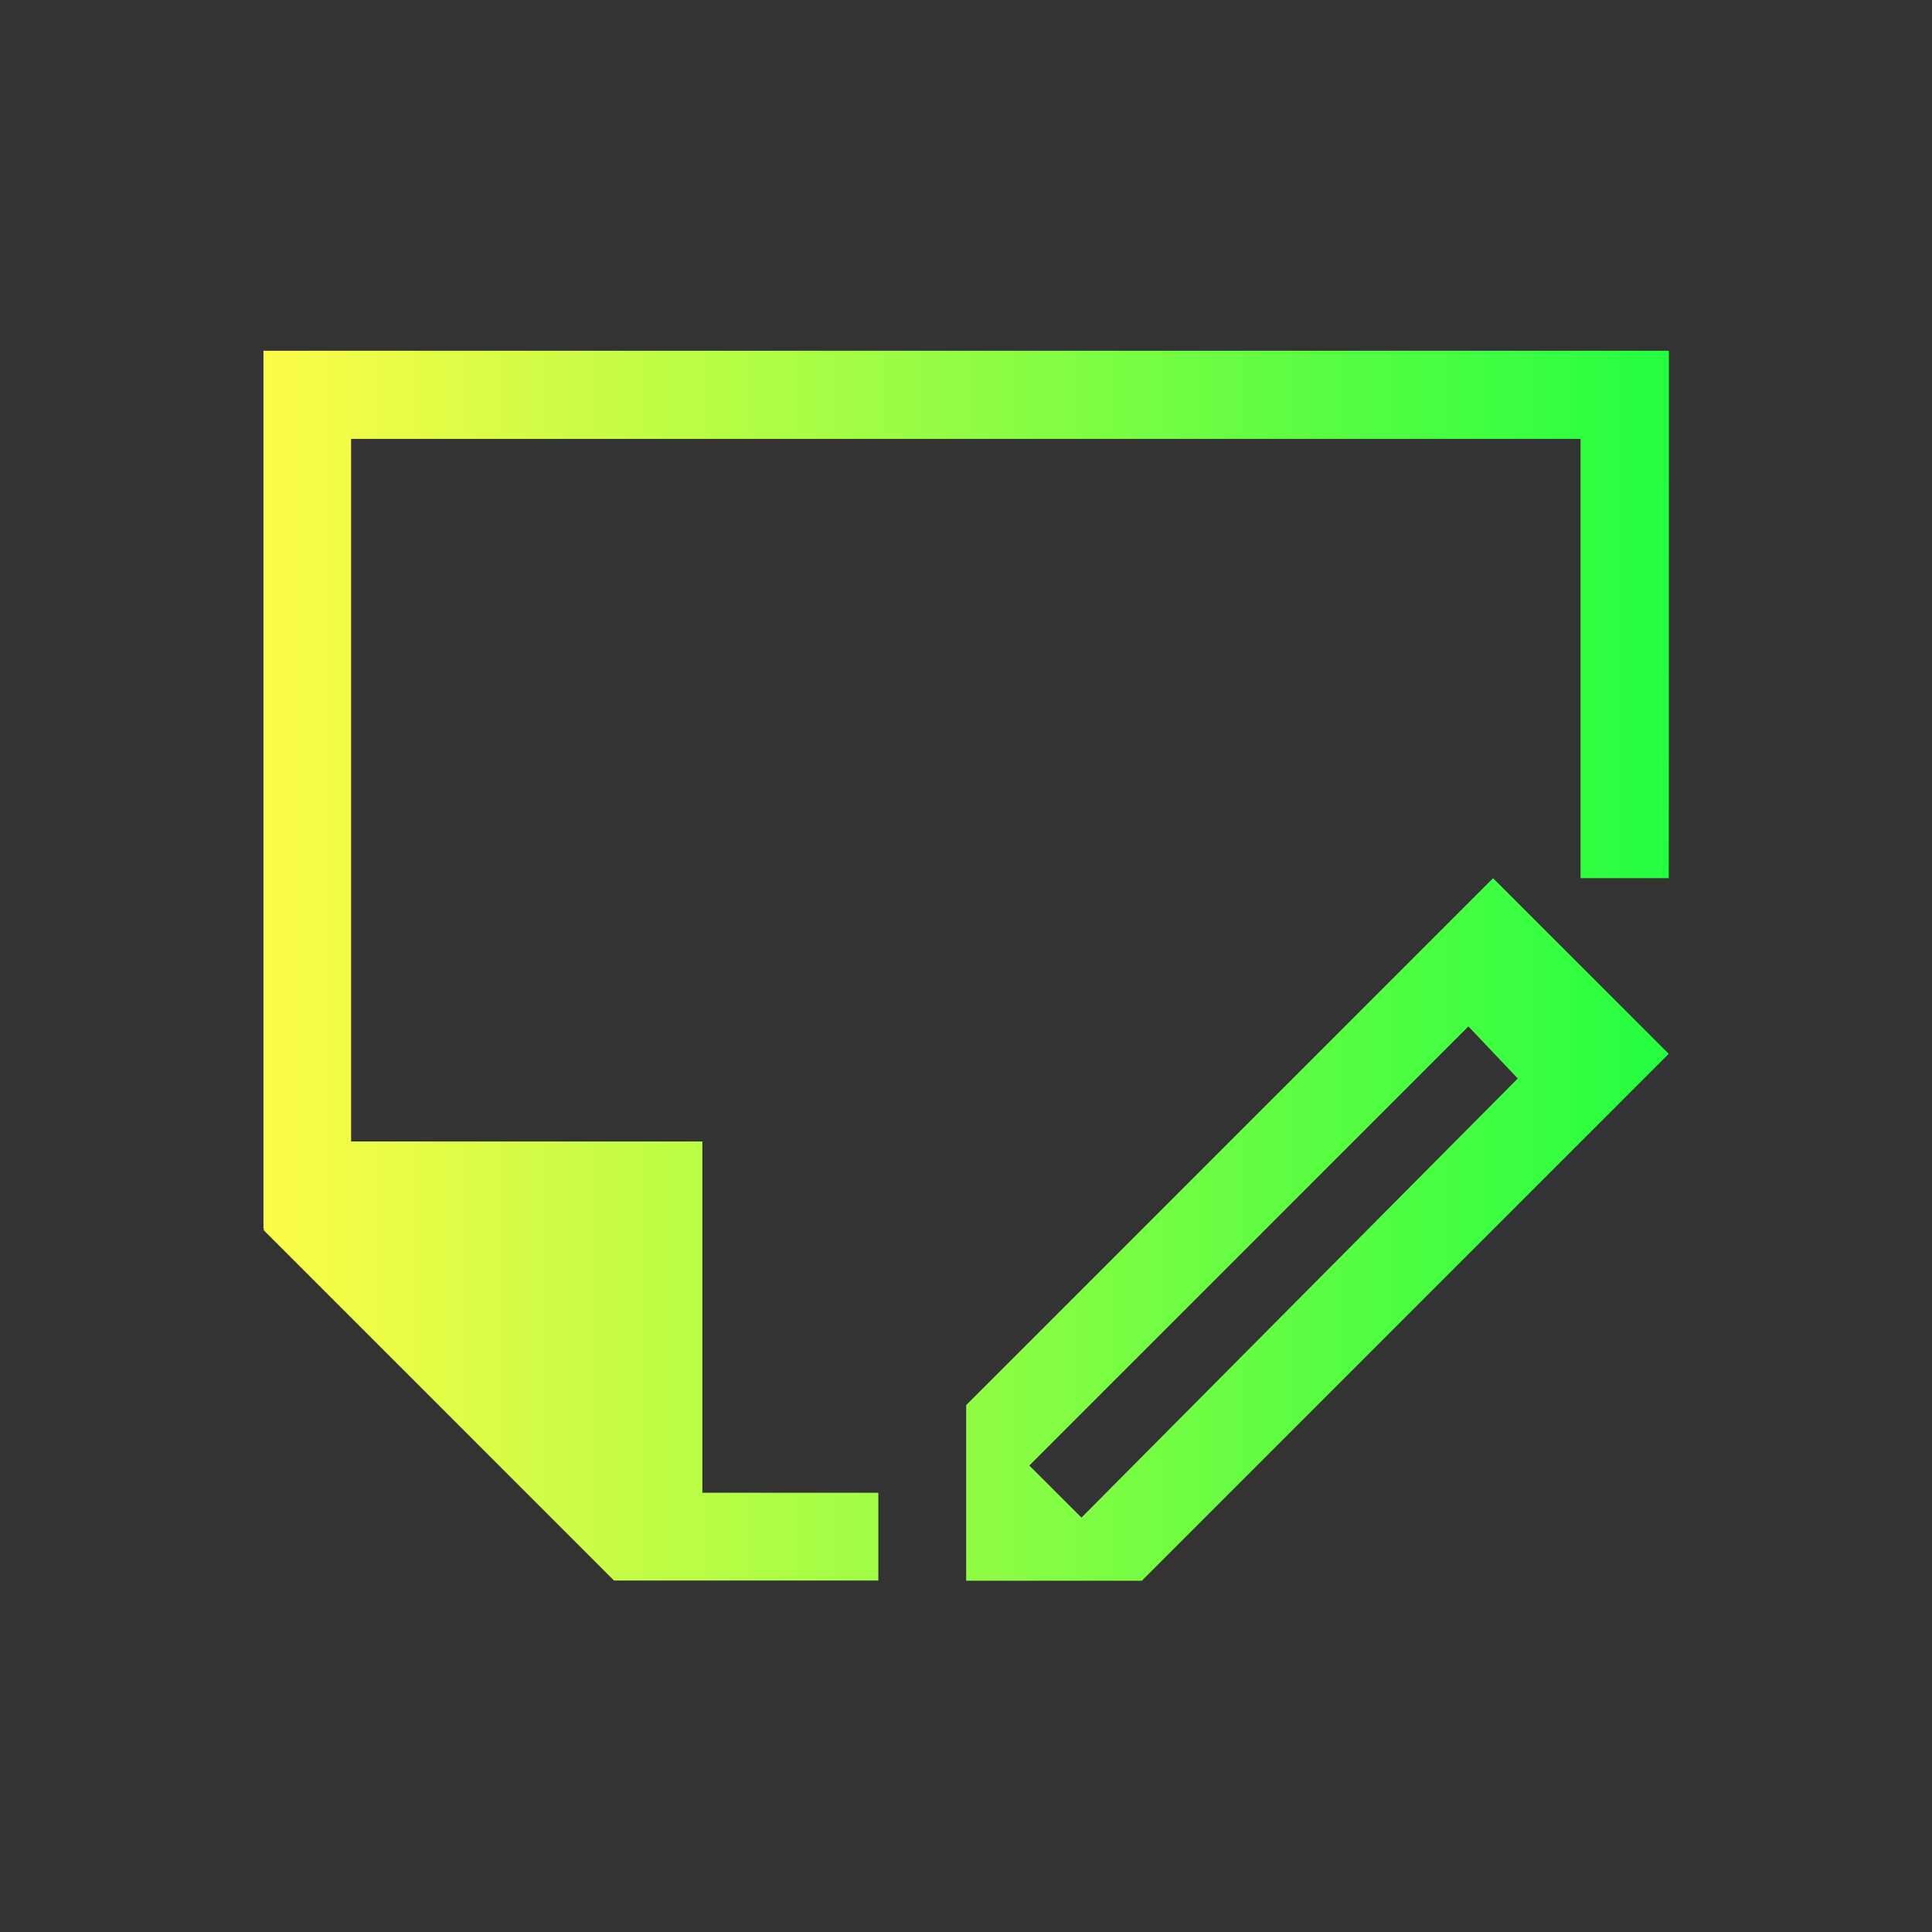 <svg width="22" height="22" viewBox="0 0 22 22" fill="none" xmlns="http://www.w3.org/2000/svg">
<rect x="0" y="0" width="22" height="22" fill="#333333" stroke="none"/>
<path d="M3 3.994V4.994V12.994V13.994H3.012L3 14.006L6.992 17.998H7.004H8.41H10.002V16.998H9.002H7.998V12.998H6.998H3.998V4.998H17.998V10H19.002C19.003 10.019 19.004 7.993 19.004 4.998V3.998H19V3.994H3ZM17.002 10L16.002 11L11.002 16V17V18H13.002L14.002 17L18.002 13L19.002 12L17.002 10ZM16.721 11.688L17.283 12.281L12.315 17.281L11.721 16.688L16.721 11.688Z" fill="url(#paint0_linear_10_11755)"/>
<defs>
<linearGradient id="paint0_linear_10_11755" x1="3" y1="10.997" x2="19.004" y2="10.997" gradientUnits="userSpaceOnUse">
<stop stop-color="#FDFC47"/>
<stop offset="1" stop-color="#24FE41"/>
</linearGradient>
</defs>
</svg>
